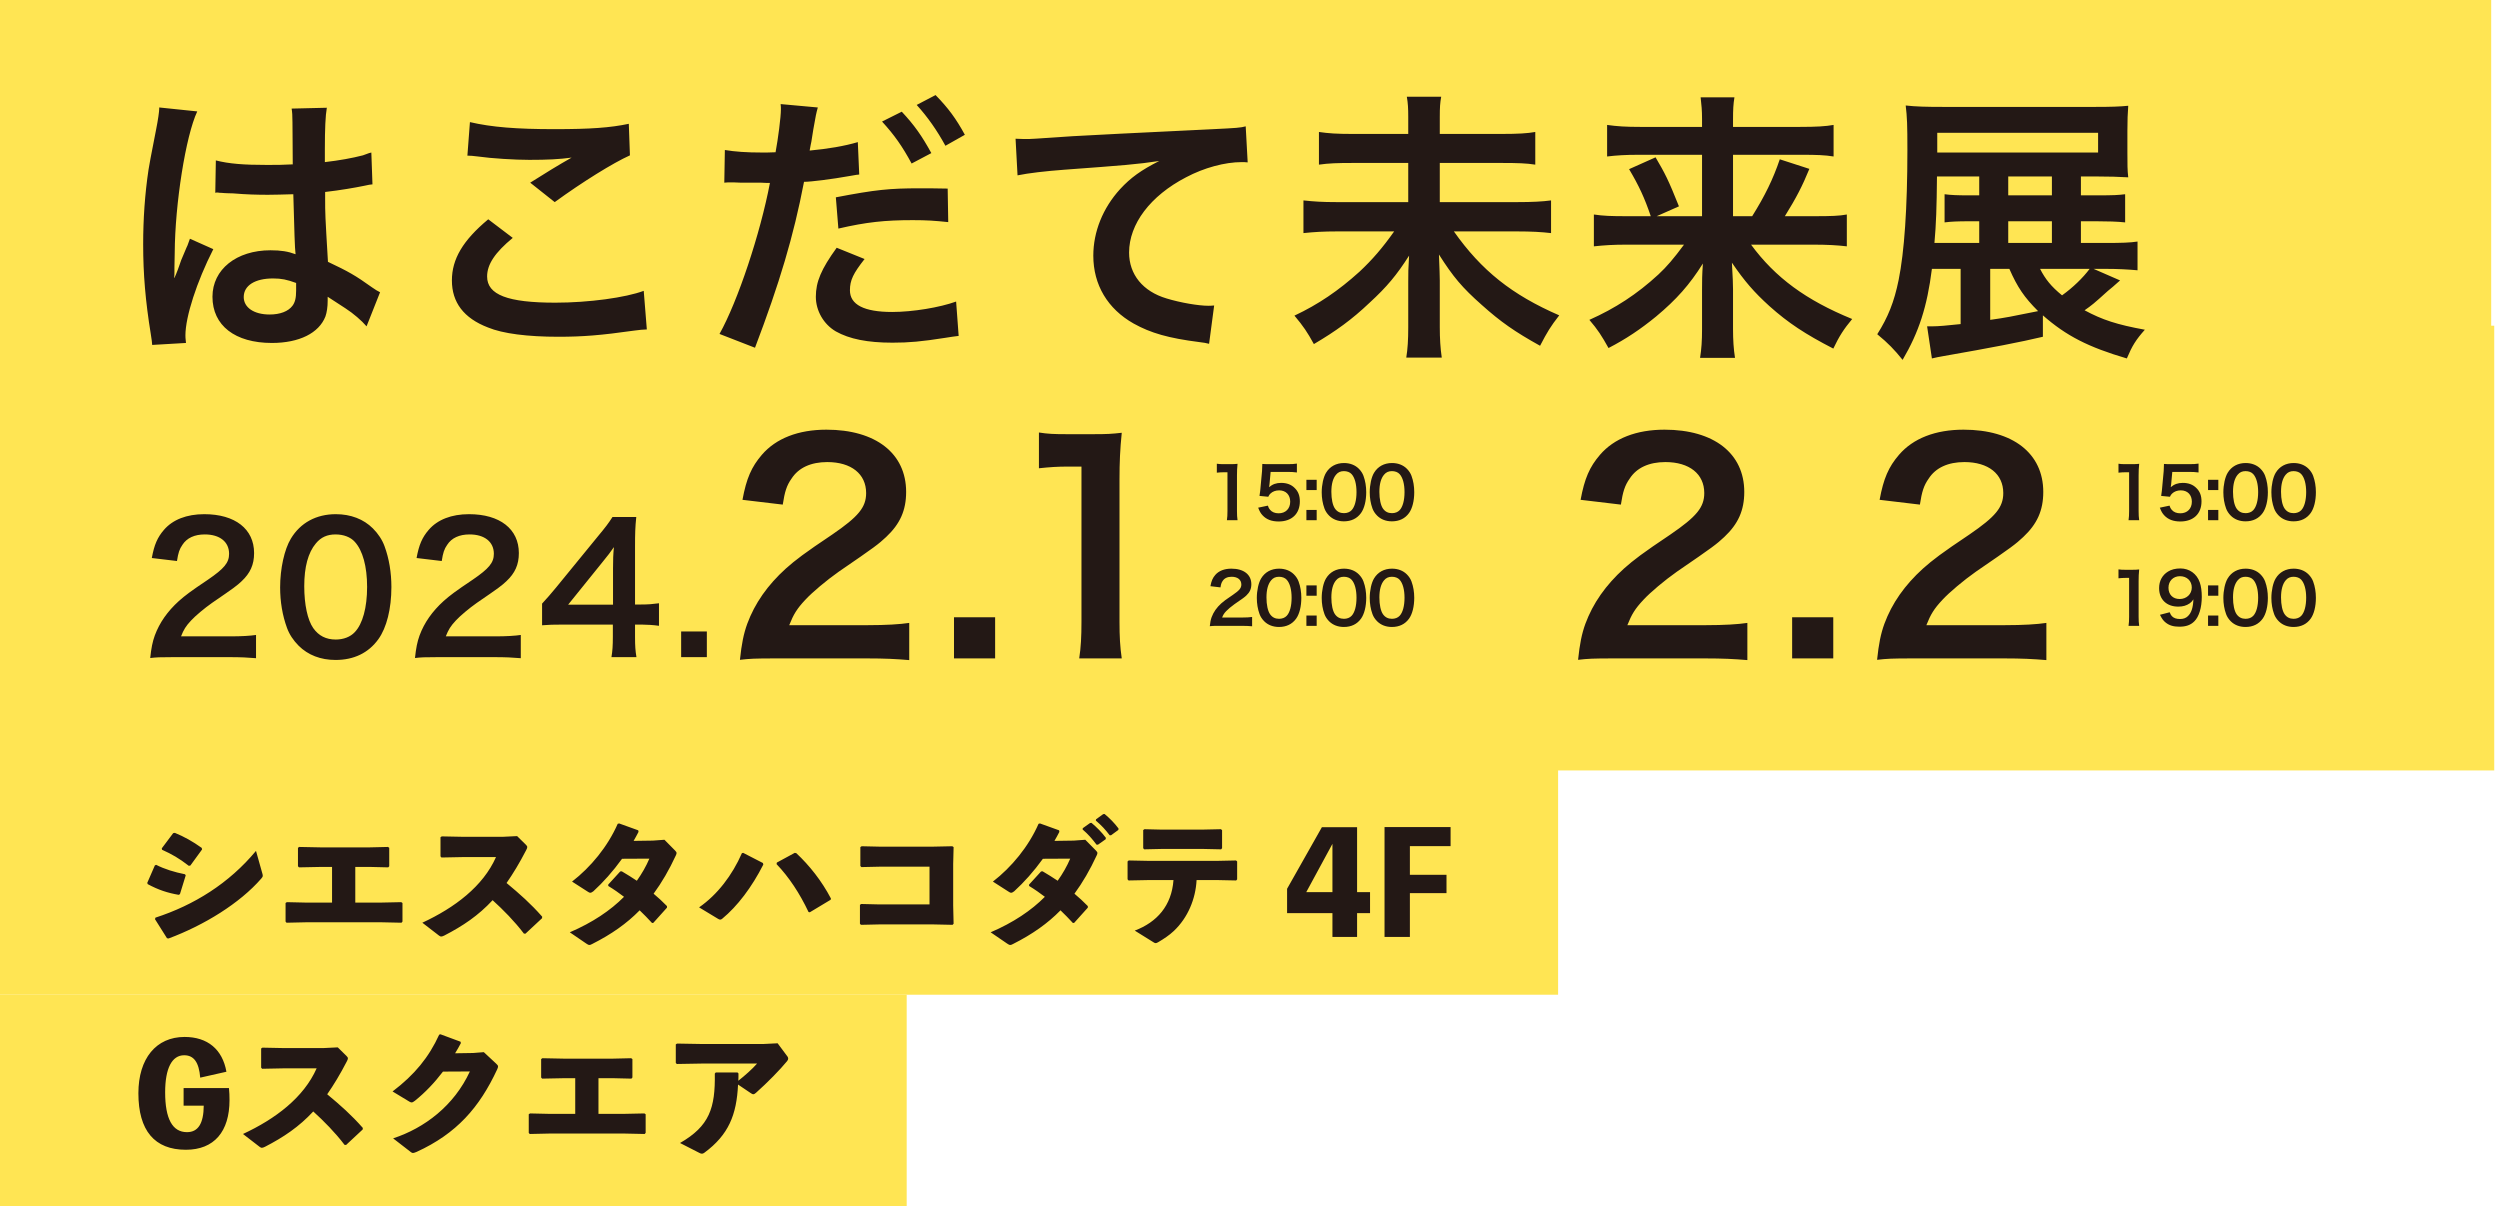 <svg width="284" height="137" viewBox="0 0 284 137" fill="none" xmlns="http://www.w3.org/2000/svg">
<rect y="87" width="177" height="26" fill="#FFE553"/>
<rect y="113" width="103" height="24" fill="#FFE553"/>
<path d="M18.409 96.533L18.377 96.373L19.673 94.645L19.865 94.613C20.921 95.045 21.897 95.589 22.921 96.325L22.953 96.501L21.625 98.325L21.449 98.357C20.329 97.493 19.545 97.045 18.409 96.533ZM16.777 100.437L16.729 100.293L17.593 98.309L17.737 98.245C18.713 98.741 19.817 99.077 21.017 99.317L21.097 99.445L20.441 101.573L20.297 101.653C19.017 101.429 17.993 101.093 16.777 100.437ZM29.081 96.661L29.801 99.221C29.833 99.333 29.849 99.413 29.849 99.477C29.849 99.589 29.801 99.669 29.673 99.813C27.257 102.597 23.193 105.109 19.145 106.613L18.969 106.581L17.609 104.421L17.657 104.245C22.041 102.821 26.009 100.357 29.081 96.661ZM32.553 104.821L32.441 104.693V102.581L32.585 102.485L34.665 102.533H37.721V98.485H36.345L33.961 98.533L33.849 98.405V96.309L33.993 96.213L36.361 96.261H42.041L44.073 96.213L44.217 96.309V98.405L44.105 98.533L42.121 98.485H40.361V102.533H43.353L45.577 102.485L45.721 102.581V104.693L45.609 104.821L43.417 104.773H34.697L32.553 104.821ZM59.689 106.069L59.513 106.053C58.457 104.661 57.161 103.349 55.961 102.261C54.345 104.005 52.585 105.189 50.473 106.277C50.313 106.357 50.201 106.389 50.121 106.389C50.025 106.389 49.961 106.341 49.865 106.277L47.977 104.821C51.657 103.109 54.873 100.693 56.345 97.365H52.537L50.153 97.413L50.041 97.285V95.109L50.185 95.013L52.585 95.061H57.113L58.745 94.981L59.721 95.941C59.833 96.053 59.897 96.133 59.897 96.229C59.897 96.325 59.849 96.437 59.753 96.613C59.017 98.037 58.281 99.253 57.545 100.309C59.065 101.573 60.265 102.629 61.593 104.133L61.577 104.309L59.689 106.069ZM75.481 95.397L76.681 96.613C76.793 96.741 76.857 96.805 76.857 96.901C76.857 96.965 76.841 97.045 76.777 97.173C76.025 98.805 75.177 100.261 74.249 101.525C74.761 101.957 75.273 102.421 75.769 102.933V103.109L74.217 104.837L74.073 104.853C73.609 104.341 73.145 103.877 72.665 103.413C71.209 104.901 69.465 106.133 67.273 107.237C67.129 107.317 67.033 107.349 66.969 107.349C66.857 107.349 66.761 107.301 66.601 107.189L64.729 105.909C67.305 104.805 69.353 103.429 70.889 101.877C70.345 101.461 69.753 101.045 69.097 100.645V100.485L70.457 98.997L70.633 98.981C71.225 99.333 71.801 99.685 72.345 100.053C72.905 99.269 73.401 98.405 73.769 97.541L70.665 97.557C69.625 98.997 68.521 100.229 67.401 101.253C67.097 101.477 67.017 101.461 66.729 101.269L64.985 100.149C67.113 98.501 69.033 96.181 70.169 93.589L70.329 93.541L72.505 94.325L72.537 94.501C72.361 94.853 72.169 95.189 71.977 95.525L74.169 95.493L75.481 95.397ZM86.665 98.037L86.713 98.213C85.417 100.773 83.769 102.949 82.057 104.357C81.961 104.437 81.897 104.469 81.817 104.469C81.737 104.469 81.673 104.437 81.561 104.373L79.417 103.077C81.497 101.637 83.193 99.413 84.281 96.917L84.425 96.885L86.665 98.037ZM88.217 98.165L88.249 97.989L90.281 96.885L90.457 96.917C91.945 98.309 93.337 100.053 94.393 102.069L94.361 102.213L91.993 103.637L91.849 103.605C90.841 101.477 89.641 99.653 88.217 98.165ZM97.881 96.133L99.977 96.181H105.929L108.185 96.133L108.329 96.229L108.281 98.165V102.869L108.329 104.933L108.217 105.061L106.009 105.013H99.913L97.801 105.061L97.689 104.933V102.789L97.833 102.693L99.849 102.741H105.593V98.453H100.041L97.849 98.501L97.737 98.373V96.229L97.881 96.133ZM122.985 94.229L123.001 94.085L123.833 93.493L123.993 93.477C124.585 93.973 125.145 94.533 125.625 95.173L125.609 95.333L124.729 95.957H124.569C124.073 95.301 123.625 94.773 122.985 94.229ZM124.489 93.221L124.505 93.077L125.321 92.485L125.481 92.469C126.073 92.965 126.585 93.477 127.065 94.117L127.049 94.277L126.217 94.885H126.057C125.561 94.229 125.129 93.765 124.489 93.221ZM123.289 95.397L124.489 96.613C124.601 96.741 124.665 96.805 124.665 96.901C124.665 96.965 124.649 97.045 124.585 97.173C123.833 98.805 122.985 100.261 122.057 101.525C122.569 101.957 123.081 102.421 123.577 102.933V103.109L122.025 104.837L121.881 104.853C121.417 104.341 120.953 103.877 120.473 103.413C119.017 104.901 117.273 106.133 115.081 107.237C114.937 107.317 114.841 107.349 114.777 107.349C114.665 107.349 114.569 107.301 114.409 107.189L112.537 105.909C115.113 104.805 117.161 103.429 118.697 101.877C118.153 101.461 117.561 101.045 116.905 100.645V100.485L118.265 98.997L118.441 98.981C119.033 99.333 119.609 99.685 120.153 100.053C120.713 99.269 121.209 98.405 121.577 97.541L118.473 97.557C117.433 98.997 116.329 100.229 115.209 101.253C114.905 101.477 114.825 101.461 114.537 101.269L112.793 100.149C114.921 98.501 116.841 96.181 117.977 93.589L118.137 93.541L120.313 94.325L120.345 94.501C120.169 94.853 119.977 95.189 119.785 95.525L121.977 95.493L123.289 95.397ZM133.308 99.973H130.62L128.204 100.021L128.092 99.893V97.861L128.22 97.749L130.604 97.797H138.156L140.412 97.749L140.54 97.861V99.893L140.428 100.021L138.156 99.973H135.932C135.82 102.133 134.94 104.245 133.356 105.749C132.812 106.261 132.204 106.661 131.548 107.045C131.42 107.109 131.356 107.141 131.276 107.141C131.196 107.141 131.1 107.093 130.94 106.981L128.908 105.717C131.436 104.757 133.1 102.885 133.308 99.973ZM138.716 96.485L136.54 96.437H132.108L129.98 96.485L129.868 96.357V94.293L130.012 94.197L131.98 94.245H136.524L138.7 94.197L138.828 94.309V96.357L138.716 96.485ZM155.637 101.349V103.733H154.165V106.437H151.365V103.733H146.213V100.965L150.165 93.973H154.165V101.349H155.637ZM148.389 101.349H151.365V95.861L148.389 101.349ZM164.787 96.117H160.163V99.381H164.323V101.461H160.163V106.437H157.283V93.957H164.787V96.117ZM20.857 123.605H26.009C26.057 124.085 26.073 124.485 26.073 124.965C26.073 128.549 24.329 130.613 21.113 130.613C17.561 130.613 15.721 128.437 15.721 124.197C15.721 120.245 17.737 117.797 20.969 117.797C23.577 117.797 25.273 119.205 25.721 121.749L22.745 122.421C22.601 120.677 22.025 119.877 20.921 119.877C19.529 119.877 18.761 121.365 18.761 124.085C18.761 127.109 19.593 128.613 21.241 128.613C22.505 128.613 23.129 127.637 23.145 125.605H20.857V123.605ZM39.314 130.069L39.138 130.053C38.082 128.661 36.786 127.349 35.586 126.261C33.97 128.005 32.21 129.189 30.098 130.277C29.938 130.357 29.826 130.389 29.746 130.389C29.65 130.389 29.586 130.341 29.49 130.277L27.602 128.821C31.282 127.109 34.498 124.693 35.97 121.365H32.162L29.778 121.413L29.666 121.285V119.109L29.81 119.013L32.21 119.061H36.738L38.37 118.981L39.346 119.941C39.458 120.053 39.522 120.133 39.522 120.229C39.522 120.325 39.474 120.437 39.378 120.613C38.642 122.037 37.906 123.253 37.17 124.309C38.69 125.573 39.89 126.629 41.218 128.133L41.202 128.309L39.314 130.069ZM53.378 121.717L50.322 121.733C49.346 123.013 48.306 124.101 47.138 125.045C46.962 125.173 46.866 125.237 46.754 125.237C46.69 125.237 46.61 125.205 46.498 125.141L44.594 123.989C47.106 122.085 48.722 120.101 49.89 117.541L50.034 117.493L52.322 118.341L52.354 118.501C52.146 118.901 51.938 119.269 51.698 119.653L53.746 119.621L54.962 119.525L56.354 120.821C56.498 120.949 56.578 121.045 56.578 121.157C56.578 121.237 56.546 121.333 56.482 121.477C54.466 125.813 51.874 128.773 47.33 130.853C47.122 130.933 47.01 130.981 46.914 130.981C46.834 130.981 46.754 130.949 46.642 130.853L44.658 129.317C48.226 128.149 51.586 125.605 53.378 121.717ZM60.178 128.821L60.066 128.693V126.581L60.21 126.485L62.29 126.533H65.346V122.485H63.97L61.586 122.533L61.474 122.405V120.309L61.618 120.213L63.986 120.261H69.666L71.698 120.213L71.842 120.309V122.405L71.73 122.533L69.746 122.485H67.986V126.533H70.978L73.202 126.485L73.346 126.581V128.693L73.234 128.821L71.042 128.773H62.322L60.178 128.821ZM83.778 121.829L83.89 121.941C83.89 122.197 83.89 122.533 83.874 122.773C84.626 122.181 85.458 121.445 86.002 120.821H79.65L76.882 120.869L76.77 120.741V118.645L76.914 118.549L79.618 118.597H86.738L88.338 118.517L89.458 120.021C89.506 120.101 89.538 120.165 89.538 120.245C89.538 120.341 89.506 120.437 89.41 120.549C88.61 121.525 87.202 122.965 85.89 124.133C85.634 124.357 85.554 124.357 85.314 124.197L83.842 123.205C83.682 126.645 82.77 128.917 80.018 130.949C79.906 131.029 79.826 131.061 79.73 131.061C79.634 131.061 79.522 131.013 79.378 130.933L77.25 129.845C80.594 127.925 81.266 125.877 81.202 121.957L81.314 121.829H83.778Z" fill="#231815"/>
<rect y="37" width="283.345" height="50.522" fill="#FFE553"/>
<rect width="283" height="50" fill="#FFE553"/>
<path d="M26.065 74.651H19.645C18.085 74.651 17.765 74.671 17.065 74.751C17.185 73.611 17.325 72.911 17.585 72.191C18.125 70.731 19.025 69.451 20.325 68.271C21.025 67.651 21.625 67.191 23.625 65.851C25.465 64.591 26.025 63.931 26.025 62.911C26.025 61.551 24.965 60.711 23.265 60.711C22.105 60.711 21.225 61.111 20.725 61.891C20.385 62.371 20.245 62.811 20.105 63.731L17.245 63.391C17.525 61.871 17.885 61.051 18.625 60.191C19.625 59.031 21.205 58.411 23.205 58.411C26.705 58.411 28.865 60.091 28.865 62.831C28.865 64.151 28.425 65.111 27.445 66.031C26.885 66.551 26.685 66.711 24.085 68.491C23.205 69.111 22.205 69.951 21.705 70.491C21.105 71.131 20.865 71.531 20.565 72.291H26.165C27.425 72.291 28.425 72.231 29.085 72.131V74.771C28.145 74.691 27.345 74.651 26.065 74.651ZM38.123 74.971C36.423 74.971 34.983 74.411 33.923 73.351C33.323 72.751 32.863 72.051 32.603 71.331C32.083 69.911 31.823 68.351 31.823 66.731C31.823 64.611 32.303 62.411 33.043 61.191C34.123 59.391 35.923 58.411 38.143 58.411C39.843 58.411 41.303 58.971 42.363 60.031C42.963 60.631 43.423 61.331 43.683 62.051C44.203 63.451 44.463 65.051 44.463 66.691C44.463 69.151 43.923 71.311 42.983 72.611C41.863 74.171 40.203 74.971 38.123 74.971ZM38.143 72.651C39.023 72.651 39.803 72.351 40.303 71.811C41.203 70.871 41.703 69.011 41.703 66.671C41.703 64.351 41.203 62.531 40.303 61.551C39.823 61.011 39.023 60.711 38.123 60.711C37.163 60.711 36.463 61.031 35.883 61.731C35.003 62.771 34.563 64.411 34.563 66.591C34.563 68.691 34.943 70.431 35.583 71.351C36.203 72.231 37.043 72.651 38.143 72.651ZM56.142 74.651H49.722C48.162 74.651 47.842 74.671 47.142 74.751C47.262 73.611 47.402 72.911 47.662 72.191C48.202 70.731 49.102 69.451 50.402 68.271C51.102 67.651 51.702 67.191 53.702 65.851C55.542 64.591 56.102 63.931 56.102 62.911C56.102 61.551 55.042 60.711 53.342 60.711C52.182 60.711 51.302 61.111 50.802 61.891C50.462 62.371 50.322 62.811 50.182 63.731L47.322 63.391C47.602 61.871 47.962 61.051 48.702 60.191C49.702 59.031 51.282 58.411 53.282 58.411C56.782 58.411 58.942 60.091 58.942 62.831C58.942 64.151 58.502 65.111 57.522 66.031C56.962 66.551 56.762 66.711 54.162 68.491C53.282 69.111 52.282 69.951 51.782 70.491C51.182 71.131 50.942 71.531 50.642 72.291H56.242C57.502 72.291 58.502 72.231 59.162 72.131V74.771C58.222 74.691 57.422 74.651 56.142 74.651ZM74.86 68.531V71.091C74.12 70.991 73.7 70.971 72.86 70.951H72.14V72.371C72.14 73.391 72.18 73.911 72.3 74.651H69.46C69.58 73.951 69.62 73.331 69.62 72.331V70.951H64.08C62.9 70.951 62.26 70.971 61.58 71.031V68.571C62.26 67.831 62.48 67.571 63.18 66.731L67.92 60.931C68.8 59.871 69.12 59.451 69.58 58.731H72.28C72.16 59.891 72.14 60.591 72.14 62.111V68.671H72.84C73.64 68.671 74.12 68.631 74.86 68.531ZM69.64 68.691V64.551C69.64 63.611 69.66 62.971 69.74 62.151C69.34 62.731 69.1 63.051 68.38 63.931L64.54 68.691H69.64ZM80.298 74.651H77.378V71.731H80.298V74.651ZM98.457 74.795H88.185C85.689 74.795 85.177 74.827 84.057 74.955C84.249 73.131 84.473 72.011 84.889 70.859C85.753 68.523 87.193 66.475 89.273 64.587C90.393 63.595 91.353 62.859 94.553 60.715C97.497 58.699 98.393 57.643 98.393 56.011C98.393 53.835 96.697 52.491 93.977 52.491C92.121 52.491 90.713 53.131 89.913 54.379C89.369 55.147 89.145 55.851 88.921 57.323L84.345 56.779C84.793 54.347 85.369 53.035 86.553 51.659C88.153 49.803 90.681 48.811 93.881 48.811C99.481 48.811 102.937 51.499 102.937 55.883C102.937 57.995 102.233 59.531 100.665 61.003C99.769 61.835 99.449 62.091 95.289 64.939C93.881 65.931 92.281 67.275 91.481 68.139C90.521 69.163 90.137 69.803 89.657 71.019H98.617C100.633 71.019 102.233 70.923 103.289 70.763V74.987C101.785 74.859 100.505 74.795 98.457 74.795ZM113.046 74.795H108.374V70.123H113.046V74.795ZM127.431 74.795H122.599C122.791 73.547 122.855 72.299 122.855 70.635V53.003H121.319C120.135 53.003 119.207 53.067 118.023 53.195V49.131C119.015 49.291 119.719 49.323 121.223 49.323H124.167C125.799 49.323 126.279 49.291 127.431 49.163C127.239 51.051 127.175 52.523 127.175 54.443V70.635C127.175 72.331 127.239 73.483 127.431 74.795ZM193.669 74.795H183.397C180.901 74.795 180.389 74.827 179.269 74.955C179.461 73.131 179.685 72.011 180.101 70.859C180.965 68.523 182.405 66.475 184.485 64.587C185.605 63.595 186.565 62.859 189.765 60.715C192.709 58.699 193.605 57.643 193.605 56.011C193.605 53.835 191.909 52.491 189.189 52.491C187.333 52.491 185.925 53.131 185.125 54.379C184.581 55.147 184.357 55.851 184.133 57.323L179.557 56.779C180.005 54.347 180.581 53.035 181.765 51.659C183.365 49.803 185.893 48.811 189.093 48.811C194.693 48.811 198.149 51.499 198.149 55.883C198.149 57.995 197.445 59.531 195.877 61.003C194.981 61.835 194.661 62.091 190.501 64.939C189.093 65.931 187.493 67.275 186.693 68.139C185.733 69.163 185.349 69.803 184.869 71.019H193.829C195.845 71.019 197.445 70.923 198.501 70.763V74.987C196.997 74.859 195.717 74.795 193.669 74.795ZM208.259 74.795H203.587V70.123H208.259V74.795ZM227.636 74.795H217.364C214.868 74.795 214.356 74.827 213.236 74.955C213.428 73.131 213.652 72.011 214.068 70.859C214.932 68.523 216.372 66.475 218.452 64.587C219.572 63.595 220.532 62.859 223.732 60.715C226.676 58.699 227.572 57.643 227.572 56.011C227.572 53.835 225.876 52.491 223.156 52.491C221.3 52.491 219.892 53.131 219.092 54.379C218.548 55.147 218.324 55.851 218.1 57.323L213.524 56.779C213.972 54.347 214.548 53.035 215.732 51.659C217.332 49.803 219.86 48.811 223.06 48.811C228.66 48.811 232.116 51.499 232.116 55.883C232.116 57.995 231.412 59.531 229.844 61.003C228.948 61.835 228.628 62.091 224.468 64.939C223.06 65.931 221.46 67.275 220.66 68.139C219.7 69.163 219.316 69.803 218.836 71.019H227.796C229.812 71.019 231.412 70.923 232.468 70.763V74.987C230.964 74.859 229.684 74.795 227.636 74.795Z" fill="#231815"/>
<path d="M24.456 21.904L24.52 18.224C26.024 18.608 27.688 18.736 30.312 18.736C31.432 18.736 32.136 18.736 33.256 18.672C33.256 16.784 33.224 15.184 33.224 13.872C33.224 13.168 33.192 12.688 33.128 12.336L37.128 12.24C36.968 13.136 36.904 14.672 36.904 16.944C36.904 17.296 36.904 17.776 36.904 18.416C38.568 18.224 39.976 17.968 41.224 17.648C41.416 17.584 41.416 17.584 41.928 17.392L42.184 17.328L42.312 20.944C41.992 20.976 41.96 20.976 41.384 21.104C40.296 21.328 38.632 21.616 36.936 21.808C36.936 22.096 36.936 22.096 36.936 22.512C36.936 24.304 36.936 24.368 37.256 29.744C39.56 30.832 40.36 31.28 42.28 32.656C42.696 32.944 42.856 33.04 43.176 33.2L41.64 37.072C41.096 36.432 40.136 35.6 39.24 35.024C38.152 34.32 37.416 33.84 37.224 33.712C37.224 33.904 37.224 33.968 37.224 34.16C37.224 34.864 37.128 35.504 36.968 35.952C36.232 37.84 33.992 38.96 30.888 38.96C26.696 38.96 24.136 36.976 24.136 33.712C24.136 30.608 26.856 28.432 30.728 28.432C31.912 28.432 32.712 28.56 33.576 28.88C33.48 28.08 33.448 26.512 33.32 22.064C32.04 22.096 31.272 22.128 30.44 22.128C29.256 22.128 27.976 22.096 26.472 21.968C26.024 21.968 25.672 21.936 25.512 21.936C25.224 21.904 25.032 21.904 24.968 21.904C24.808 21.872 24.712 21.872 24.648 21.872C24.616 21.872 24.552 21.872 24.456 21.904ZM33.64 32.144C32.584 31.76 31.976 31.632 31.016 31.632C28.968 31.632 27.688 32.432 27.688 33.744C27.688 34.928 28.84 35.728 30.632 35.728C31.816 35.728 32.744 35.376 33.224 34.736C33.512 34.352 33.64 33.872 33.64 33.008C33.64 32.656 33.64 32.144 33.64 32.144ZM21.128 38.96L17.288 39.184C17.256 38.864 17.256 38.672 17.128 37.936C16.52 34.192 16.264 31.12 16.264 27.76C16.264 24.88 16.456 22.064 16.872 19.28C17.032 18.32 17.032 18.32 17.736 14.704C17.96 13.584 18.088 12.656 18.088 12.336C18.088 12.304 18.088 12.272 18.088 12.208L22.408 12.656C21.096 15.44 19.88 23.152 19.848 28.72C19.816 29.872 19.816 29.872 19.816 30.384C19.816 30.608 19.816 30.608 19.816 30.896C19.816 31.152 19.816 31.216 19.784 31.568H19.816C19.976 31.216 19.976 31.216 20.2 30.64C20.264 30.416 20.424 30.064 20.584 29.552C20.872 28.88 20.872 28.88 21.192 28.112C21.256 28.016 21.288 27.92 21.576 27.12L24.232 28.304C22.344 32.016 21.064 35.984 21.064 38.096C21.064 38.32 21.064 38.352 21.128 38.96ZM53.096 17.68L53.384 13.872C55.848 14.448 58.696 14.672 62.984 14.672C67.048 14.672 69.32 14.512 71.432 14.064L71.56 17.648C69.64 18.512 66.184 20.656 63.016 22.96L60.232 20.752C61.896 19.696 63.464 18.736 64.936 17.904C63.528 18.096 62.152 18.16 60.136 18.16C58.504 18.16 55.848 18 54.28 17.776C53.64 17.712 53.544 17.68 53.096 17.68ZM55.464 24.912L58.248 27.024C56.232 28.688 55.336 30.032 55.336 31.408C55.336 33.488 57.672 34.384 63.08 34.384C66.888 34.384 71.08 33.808 73.128 33.04L73.48 37.424C72.936 37.456 72.744 37.456 72.072 37.552C68.232 38.096 66.184 38.256 63.432 38.256C59.944 38.256 57.128 37.904 55.432 37.2C52.68 36.144 51.336 34.352 51.336 31.856C51.336 29.424 52.584 27.312 55.464 24.912ZM82.28 20.752L82.344 17.04C83.496 17.232 84.776 17.328 86.632 17.328C87.016 17.328 87.368 17.328 88.104 17.296C88.392 15.76 88.712 13.296 88.712 12.4C88.712 12.272 88.712 12.08 88.68 11.824L92.904 12.208C92.712 12.912 92.68 13.072 92.392 14.704C92.328 15.088 92.264 15.536 92.168 16.112C92.136 16.272 92.072 16.528 91.976 17.104C94.056 16.912 95.944 16.592 97.448 16.144L97.608 19.824C97.448 19.856 97.352 19.856 97.32 19.856L96.584 19.984C94.44 20.368 92.104 20.656 91.336 20.656C90.152 26.832 88.552 32.176 85.768 39.504L81.736 37.936C83.816 34.224 86.376 26.512 87.464 20.784C87.304 20.784 87.176 20.784 87.144 20.784L86.44 20.752H84.904C84.872 20.752 84.584 20.752 84.168 20.752C83.72 20.72 83.144 20.72 82.888 20.72C82.728 20.72 82.568 20.72 82.28 20.752ZM100.2 13.808L102.44 12.688C103.848 14.192 104.712 15.408 105.8 17.392L103.56 18.576C102.504 16.624 101.608 15.344 100.2 13.808ZM107.656 21.424L107.72 25.232C106.184 25.072 105.288 25.008 103.688 25.008C100.52 25.008 98.408 25.232 95.24 25.968L94.952 22.416C99.464 21.552 101.032 21.392 104.488 21.392C105.448 21.392 106.184 21.392 107.656 21.424ZM95.048 28.144L98.216 29.424C96.936 31.056 96.552 31.824 96.552 32.976C96.552 34.608 98.152 35.44 101.352 35.44C103.688 35.44 106.76 34.928 108.616 34.256L108.904 38.16C108.328 38.224 108.168 38.256 107.336 38.384C104.68 38.8 103.272 38.928 101.384 38.928C98.536 38.928 96.488 38.512 94.952 37.648C93.576 36.848 92.68 35.312 92.68 33.712C92.68 32.016 93.288 30.576 95.048 28.144ZM109.608 15.312L107.4 16.56C106.44 14.8 105.384 13.296 104.136 11.92L106.28 10.8C107.72 12.272 108.616 13.488 109.608 15.312ZM115.592 19.92L115.368 15.76C116.072 15.792 116.424 15.792 116.584 15.792C117.16 15.792 117.16 15.792 121.864 15.472C123.656 15.376 128.968 15.088 137.832 14.672C140.456 14.544 140.936 14.512 141.512 14.352L141.736 18.448C141.384 18.416 141.384 18.416 141.064 18.416C139.144 18.416 136.776 19.056 134.728 20.144C130.664 22.256 128.264 25.456 128.264 28.688C128.264 31.184 129.832 33.104 132.52 33.904C134.088 34.384 136.136 34.736 137.288 34.736C137.32 34.736 137.608 34.736 137.928 34.704L137.352 39.056C136.968 38.96 136.808 38.928 136.264 38.864C132.744 38.416 130.728 37.84 128.776 36.752C125.832 35.088 124.2 32.368 124.2 29.04C124.2 26.32 125.288 23.632 127.24 21.488C128.456 20.176 129.608 19.344 131.688 18.288C129.096 18.672 127.848 18.768 120.904 19.28C118.76 19.44 116.84 19.664 115.592 19.92ZM163.56 15.216H170.536C172.456 15.216 173.512 15.152 174.408 14.992V18.704C173.416 18.544 172.392 18.512 170.568 18.512H163.56V22.96H172.328C174.12 22.96 175.208 22.896 176.2 22.768V26.48C175.112 26.352 173.96 26.288 172.328 26.288H165.16C168.296 30.736 171.752 33.488 177.128 35.824C176.136 37.104 175.784 37.68 174.952 39.28C172.072 37.68 170.472 36.56 168.328 34.64C166.088 32.656 165.096 31.472 163.464 28.912C163.528 30.736 163.56 31.248 163.56 31.888V37.168C163.56 38.448 163.624 39.536 163.784 40.624H159.752C159.912 39.632 159.976 38.608 159.976 37.2V32.048C159.976 30.992 159.976 30.544 160.072 29.04C158.664 31.248 157.544 32.592 155.592 34.384C153.576 36.304 151.752 37.616 149.256 39.088C148.52 37.744 148.072 37.072 147.048 35.856C149.768 34.576 152.072 33.008 154.44 30.864C155.912 29.488 157.064 28.144 158.376 26.288H151.912C150.344 26.288 149.288 26.352 148.072 26.48V22.768C149.288 22.896 150.184 22.96 151.88 22.96H159.976V18.512H153.704C151.944 18.512 150.952 18.544 149.832 18.704V14.992C150.92 15.152 151.848 15.216 153.672 15.216H159.976V13.264C159.976 12.336 159.944 11.696 159.816 10.992H163.72C163.592 11.696 163.56 12.176 163.56 13.296V15.216ZM191.304 27.792H184.808C183.272 27.792 182.28 27.856 181.064 27.984V24.368C182.152 24.528 183.016 24.56 184.776 24.56H187.528C186.824 22.48 186.184 21.104 185.064 19.216L188.072 17.872C189.16 19.728 189.512 20.4 190.728 23.44L188.2 24.56H193.352V17.584H186.12C184.648 17.584 183.656 17.648 182.568 17.776V14.192C183.688 14.352 184.68 14.416 186.312 14.416H193.352V13.52C193.352 12.528 193.288 11.92 193.192 11.056H197.032C196.904 11.824 196.872 12.464 196.872 13.552V14.416H204.488C206.344 14.416 207.4 14.352 208.296 14.192V17.776C207.336 17.616 206.344 17.584 204.712 17.584H196.872V24.56H199.048C200.488 22.256 201.416 20.368 202.184 18.096L205.544 19.184C204.744 21.136 204.072 22.448 202.76 24.56H206.12C208.04 24.56 208.936 24.528 209.8 24.368V27.984C208.712 27.856 207.592 27.792 205.96 27.792H198.92C201.672 31.536 205.16 34.096 210.408 36.24C209.448 37.392 208.936 38.192 208.264 39.6C205.096 37.968 203.144 36.688 201 34.768C199.272 33.2 198.184 31.952 196.744 29.84C196.84 31.568 196.872 32.208 196.872 32.88V37.392C196.872 38.608 196.936 39.632 197.096 40.656H193.128C193.288 39.632 193.352 38.736 193.352 37.392V32.912C193.352 31.92 193.352 31.312 193.448 29.936C191.944 32.336 190.44 34.032 188.136 35.952C186.376 37.392 184.712 38.512 182.728 39.536C181.96 38.16 181.512 37.456 180.552 36.336C183.496 35.024 185.96 33.424 188.392 31.184C189.352 30.288 190.12 29.392 191.304 27.792ZM237.832 30.544L240.84 31.856C240.008 32.592 239.944 32.656 239.464 33.04C237.8 34.544 237.672 34.64 236.808 35.248C238.824 36.336 240.488 36.88 243.656 37.456C242.632 38.608 242.216 39.28 241.608 40.72C237.256 39.44 234.728 38.16 232.072 35.824V38.256C229.512 38.864 226.376 39.472 220.712 40.464C220.168 40.56 220.008 40.592 219.464 40.72L218.92 37.072C219.208 37.072 219.368 37.072 219.496 37.072C220.232 37.072 221.192 36.976 222.728 36.816V30.544H219.464C218.92 34.864 217.992 37.712 216.136 40.88C215.208 39.728 214.504 38.992 213.256 37.968C214.472 36.048 215.176 34.32 215.688 31.792C216.328 28.624 216.68 23.632 216.68 17.072C216.68 14.16 216.648 13.328 216.488 11.984C217.608 12.112 218.824 12.144 220.68 12.144H238.056C239.816 12.144 240.776 12.112 241.768 12.016C241.704 12.88 241.672 13.648 241.672 14.864V17.36C241.672 18.672 241.672 19.312 241.768 20.144C240.712 20.08 239.528 20.048 238.248 20.048H236.392V22.192H238.248C240.104 22.192 240.648 22.16 241.416 22.064V25.264C240.52 25.168 239.432 25.136 238.184 25.136H236.392V27.6H239.208C241 27.6 241.992 27.568 242.824 27.44V30.704C241.736 30.608 240.616 30.544 239.272 30.544H237.832ZM237.384 30.544H231.752C232.36 31.728 233 32.528 234.248 33.552C235.496 32.656 236.616 31.568 237.384 30.544ZM228.264 30.544H226.088V36.336C227.912 36.08 228.36 35.984 231.528 35.344C229.96 33.776 229.192 32.656 228.264 30.544ZM224.84 22.192V20.432V20.048H220.04C220.008 23.568 219.944 25.456 219.752 27.6H224.84V25.136H223.624C222.44 25.136 221.64 25.168 220.904 25.264V22.064C221.608 22.16 222.376 22.192 223.624 22.192H224.84ZM228.136 27.6H233.096V25.136H228.136V27.6ZM228.136 22.192H233.096V20.048H228.136V22.192ZM220.072 17.328H238.344V15.088H220.072V17.328Z" fill="#231815"/>
<path d="M140.584 59.096H139.376C139.424 58.784 139.44 58.472 139.44 58.056V53.648H139.056C138.76 53.648 138.528 53.664 138.232 53.696V52.68C138.48 52.72 138.656 52.728 139.032 52.728H139.768C140.176 52.728 140.296 52.72 140.584 52.688C140.536 53.16 140.52 53.528 140.52 54.008V58.056C140.52 58.48 140.536 58.768 140.584 59.096ZM142.927 57.672L144.031 57.44C144.103 57.672 144.159 57.776 144.271 57.904C144.495 58.176 144.831 58.312 145.255 58.312C146.047 58.312 146.567 57.784 146.567 56.992C146.567 56.208 146.071 55.704 145.311 55.704C144.919 55.704 144.567 55.832 144.319 56.072C144.207 56.184 144.151 56.256 144.079 56.432L143.079 56.336C143.159 55.768 143.167 55.728 143.183 55.504L143.367 53.52C143.375 53.376 143.391 53.104 143.399 52.704C143.639 52.72 143.823 52.728 144.247 52.728H146.215C146.767 52.728 146.967 52.72 147.327 52.664V53.672C146.975 53.624 146.663 53.608 146.223 53.608H144.343L144.215 55.008C144.207 55.072 144.191 55.184 144.167 55.344C144.559 55.008 144.983 54.856 145.535 54.856C146.183 54.856 146.703 55.048 147.095 55.456C147.487 55.84 147.663 56.32 147.663 56.96C147.663 58.368 146.743 59.24 145.255 59.24C144.463 59.24 143.871 59.016 143.431 58.544C143.215 58.312 143.103 58.12 142.927 57.672ZM148.407 54.504H149.575V55.672H148.407V54.504ZM148.407 57.928H149.575V59.096H148.407V57.928ZM152.667 59.224C151.987 59.224 151.411 59 150.987 58.576C150.747 58.336 150.563 58.056 150.459 57.768C150.251 57.2 150.147 56.576 150.147 55.928C150.147 55.08 150.339 54.2 150.635 53.712C151.067 52.992 151.787 52.6 152.675 52.6C153.355 52.6 153.939 52.824 154.363 53.248C154.603 53.488 154.787 53.768 154.891 54.056C155.099 54.616 155.203 55.256 155.203 55.912C155.203 56.896 154.987 57.76 154.611 58.28C154.163 58.904 153.499 59.224 152.667 59.224ZM152.675 58.296C153.027 58.296 153.339 58.176 153.539 57.96C153.899 57.584 154.099 56.84 154.099 55.904C154.099 54.976 153.899 54.248 153.539 53.856C153.347 53.64 153.027 53.52 152.667 53.52C152.283 53.52 152.003 53.648 151.771 53.928C151.419 54.344 151.243 55 151.243 55.872C151.243 56.712 151.395 57.408 151.651 57.776C151.899 58.128 152.235 58.296 152.675 58.296ZM158.122 59.224C157.442 59.224 156.866 59 156.442 58.576C156.202 58.336 156.018 58.056 155.914 57.768C155.706 57.2 155.602 56.576 155.602 55.928C155.602 55.08 155.794 54.2 156.09 53.712C156.522 52.992 157.242 52.6 158.13 52.6C158.81 52.6 159.394 52.824 159.818 53.248C160.058 53.488 160.242 53.768 160.346 54.056C160.554 54.616 160.658 55.256 160.658 55.912C160.658 56.896 160.442 57.76 160.066 58.28C159.618 58.904 158.954 59.224 158.122 59.224ZM158.13 58.296C158.482 58.296 158.794 58.176 158.994 57.96C159.354 57.584 159.554 56.84 159.554 55.904C159.554 54.976 159.354 54.248 158.994 53.856C158.802 53.64 158.482 53.52 158.122 53.52C157.738 53.52 157.458 53.648 157.226 53.928C156.874 54.344 156.698 55 156.698 55.872C156.698 56.712 156.85 57.408 157.106 57.776C157.354 58.128 157.69 58.296 158.13 58.296ZM141.032 71.096H138.464C137.84 71.096 137.712 71.104 137.432 71.136C137.48 70.68 137.536 70.4 137.64 70.112C137.856 69.528 138.216 69.016 138.736 68.544C139.016 68.296 139.256 68.112 140.056 67.576C140.792 67.072 141.016 66.808 141.016 66.4C141.016 65.856 140.592 65.52 139.912 65.52C139.448 65.52 139.096 65.68 138.896 65.992C138.76 66.184 138.704 66.36 138.648 66.728L137.504 66.592C137.616 65.984 137.76 65.656 138.056 65.312C138.456 64.848 139.088 64.6 139.888 64.6C141.288 64.6 142.152 65.272 142.152 66.368C142.152 66.896 141.976 67.28 141.584 67.648C141.36 67.856 141.28 67.92 140.24 68.632C139.888 68.88 139.488 69.216 139.288 69.432C139.048 69.688 138.952 69.848 138.832 70.152H141.072C141.576 70.152 141.976 70.128 142.24 70.088V71.144C141.864 71.112 141.544 71.096 141.032 71.096ZM145.295 71.224C144.615 71.224 144.039 71 143.615 70.576C143.375 70.336 143.191 70.056 143.087 69.768C142.879 69.2 142.775 68.576 142.775 67.928C142.775 67.08 142.967 66.2 143.263 65.712C143.695 64.992 144.415 64.6 145.303 64.6C145.983 64.6 146.567 64.824 146.991 65.248C147.231 65.488 147.415 65.768 147.519 66.056C147.727 66.616 147.831 67.256 147.831 67.912C147.831 68.896 147.615 69.76 147.239 70.28C146.791 70.904 146.127 71.224 145.295 71.224ZM145.303 70.296C145.655 70.296 145.967 70.176 146.167 69.96C146.527 69.584 146.727 68.84 146.727 67.904C146.727 66.976 146.527 66.248 146.167 65.856C145.975 65.64 145.655 65.52 145.295 65.52C144.911 65.52 144.631 65.648 144.399 65.928C144.047 66.344 143.871 67 143.871 67.872C143.871 68.712 144.023 69.408 144.279 69.776C144.527 70.128 144.863 70.296 145.303 70.296ZM148.407 66.504H149.575V67.672H148.407V66.504ZM148.407 69.928H149.575V71.096H148.407V69.928ZM152.667 71.224C151.987 71.224 151.411 71 150.987 70.576C150.747 70.336 150.563 70.056 150.459 69.768C150.251 69.2 150.147 68.576 150.147 67.928C150.147 67.08 150.339 66.2 150.635 65.712C151.067 64.992 151.787 64.6 152.675 64.6C153.355 64.6 153.939 64.824 154.363 65.248C154.603 65.488 154.787 65.768 154.891 66.056C155.099 66.616 155.203 67.256 155.203 67.912C155.203 68.896 154.987 69.76 154.611 70.28C154.163 70.904 153.499 71.224 152.667 71.224ZM152.675 70.296C153.027 70.296 153.339 70.176 153.539 69.96C153.899 69.584 154.099 68.84 154.099 67.904C154.099 66.976 153.899 66.248 153.539 65.856C153.347 65.64 153.027 65.52 152.667 65.52C152.283 65.52 152.003 65.648 151.771 65.928C151.419 66.344 151.243 67 151.243 67.872C151.243 68.712 151.395 69.408 151.651 69.776C151.899 70.128 152.235 70.296 152.675 70.296ZM158.122 71.224C157.442 71.224 156.866 71 156.442 70.576C156.202 70.336 156.018 70.056 155.914 69.768C155.706 69.2 155.602 68.576 155.602 67.928C155.602 67.08 155.794 66.2 156.09 65.712C156.522 64.992 157.242 64.6 158.13 64.6C158.81 64.6 159.394 64.824 159.818 65.248C160.058 65.488 160.242 65.768 160.346 66.056C160.554 66.616 160.658 67.256 160.658 67.912C160.658 68.896 160.442 69.76 160.066 70.28C159.618 70.904 158.954 71.224 158.122 71.224ZM158.13 70.296C158.482 70.296 158.794 70.176 158.994 69.96C159.354 69.584 159.554 68.84 159.554 67.904C159.554 66.976 159.354 66.248 158.994 65.856C158.802 65.64 158.482 65.52 158.122 65.52C157.738 65.52 157.458 65.648 157.226 65.928C156.874 66.344 156.698 67 156.698 67.872C156.698 68.712 156.85 69.408 157.106 69.776C157.354 70.128 157.69 70.296 158.13 70.296Z" fill="#231815"/>
<path d="M243.011 59.096H241.803C241.851 58.784 241.867 58.472 241.867 58.056V53.648H241.483C241.187 53.648 240.955 53.664 240.659 53.696V52.68C240.907 52.72 241.083 52.728 241.459 52.728H242.195C242.603 52.728 242.723 52.72 243.011 52.688C242.963 53.16 242.947 53.528 242.947 54.008V58.056C242.947 58.48 242.963 58.768 243.011 59.096ZM245.355 57.672L246.459 57.44C246.531 57.672 246.587 57.776 246.699 57.904C246.923 58.176 247.259 58.312 247.683 58.312C248.475 58.312 248.995 57.784 248.995 56.992C248.995 56.208 248.499 55.704 247.739 55.704C247.347 55.704 246.995 55.832 246.747 56.072C246.635 56.184 246.579 56.256 246.507 56.432L245.507 56.336C245.587 55.768 245.595 55.728 245.611 55.504L245.795 53.52C245.803 53.376 245.819 53.104 245.827 52.704C246.067 52.72 246.251 52.728 246.675 52.728H248.643C249.195 52.728 249.395 52.72 249.755 52.664V53.672C249.403 53.624 249.091 53.608 248.651 53.608H246.771L246.643 55.008C246.635 55.072 246.619 55.184 246.595 55.344C246.987 55.008 247.411 54.856 247.963 54.856C248.611 54.856 249.131 55.048 249.523 55.456C249.915 55.84 250.091 56.32 250.091 56.96C250.091 58.368 249.171 59.24 247.683 59.24C246.891 59.24 246.299 59.016 245.859 58.544C245.643 58.312 245.531 58.12 245.355 57.672ZM250.834 54.504H252.002V55.672H250.834V54.504ZM250.834 57.928H252.002V59.096H250.834V57.928ZM255.094 59.224C254.414 59.224 253.838 59 253.414 58.576C253.174 58.336 252.99 58.056 252.886 57.768C252.678 57.2 252.574 56.576 252.574 55.928C252.574 55.08 252.766 54.2 253.062 53.712C253.494 52.992 254.214 52.6 255.102 52.6C255.782 52.6 256.366 52.824 256.79 53.248C257.03 53.488 257.214 53.768 257.318 54.056C257.526 54.616 257.63 55.256 257.63 55.912C257.63 56.896 257.414 57.76 257.038 58.28C256.59 58.904 255.926 59.224 255.094 59.224ZM255.102 58.296C255.454 58.296 255.766 58.176 255.966 57.96C256.326 57.584 256.526 56.84 256.526 55.904C256.526 54.976 256.326 54.248 255.966 53.856C255.774 53.64 255.454 53.52 255.094 53.52C254.71 53.52 254.43 53.648 254.198 53.928C253.846 54.344 253.67 55 253.67 55.872C253.67 56.712 253.822 57.408 254.078 57.776C254.326 58.128 254.662 58.296 255.102 58.296ZM260.549 59.224C259.869 59.224 259.293 59 258.869 58.576C258.629 58.336 258.445 58.056 258.341 57.768C258.133 57.2 258.029 56.576 258.029 55.928C258.029 55.08 258.221 54.2 258.517 53.712C258.949 52.992 259.669 52.6 260.557 52.6C261.237 52.6 261.821 52.824 262.245 53.248C262.485 53.488 262.669 53.768 262.773 54.056C262.981 54.616 263.085 55.256 263.085 55.912C263.085 56.896 262.869 57.76 262.493 58.28C262.045 58.904 261.381 59.224 260.549 59.224ZM260.557 58.296C260.909 58.296 261.221 58.176 261.421 57.96C261.781 57.584 261.981 56.84 261.981 55.904C261.981 54.976 261.781 54.248 261.421 53.856C261.229 53.64 260.909 53.52 260.549 53.52C260.165 53.52 259.885 53.648 259.653 53.928C259.301 54.344 259.125 55 259.125 55.872C259.125 56.712 259.277 57.408 259.533 57.776C259.781 58.128 260.117 58.296 260.557 58.296ZM243.011 71.096H241.803C241.851 70.784 241.867 70.472 241.867 70.056V65.648H241.483C241.187 65.648 240.955 65.664 240.659 65.696V64.68C240.907 64.72 241.083 64.728 241.459 64.728H242.195C242.603 64.728 242.723 64.72 243.011 64.688C242.963 65.16 242.947 65.528 242.947 66.008V70.056C242.947 70.48 242.963 70.768 243.011 71.096ZM245.371 69.84L246.475 69.552C246.571 69.784 246.627 69.888 246.723 69.992C246.923 70.208 247.235 70.32 247.643 70.32C248.027 70.32 248.323 70.216 248.547 69.992C248.947 69.608 249.131 69.032 249.171 68.088C249.019 68.312 248.931 68.408 248.747 68.544C248.387 68.792 247.979 68.912 247.451 68.912C246.123 68.912 245.275 68.096 245.275 66.808C245.275 65.992 245.635 65.328 246.291 64.928C246.659 64.696 247.139 64.576 247.691 64.576C248.715 64.576 249.555 65.176 249.891 66.152C250.043 66.584 250.123 67.152 250.123 67.808C250.123 69.016 249.803 70.072 249.275 70.584C248.851 71.008 248.331 71.192 247.571 71.192C246.899 71.192 246.427 71.048 246.027 70.728C245.755 70.512 245.603 70.304 245.371 69.84ZM247.611 68.048C248.395 68.048 248.987 67.488 248.987 66.744C248.987 65.992 248.435 65.456 247.643 65.456C246.875 65.456 246.339 66 246.339 66.768C246.339 67.544 246.835 68.048 247.611 68.048ZM250.834 66.504H252.002V67.672H250.834V66.504ZM250.834 69.928H252.002V71.096H250.834V69.928ZM255.094 71.224C254.414 71.224 253.838 71 253.414 70.576C253.174 70.336 252.99 70.056 252.886 69.768C252.678 69.2 252.574 68.576 252.574 67.928C252.574 67.08 252.766 66.2 253.062 65.712C253.494 64.992 254.214 64.6 255.102 64.6C255.782 64.6 256.366 64.824 256.79 65.248C257.03 65.488 257.214 65.768 257.318 66.056C257.526 66.616 257.63 67.256 257.63 67.912C257.63 68.896 257.414 69.76 257.038 70.28C256.59 70.904 255.926 71.224 255.094 71.224ZM255.102 70.296C255.454 70.296 255.766 70.176 255.966 69.96C256.326 69.584 256.526 68.84 256.526 67.904C256.526 66.976 256.326 66.248 255.966 65.856C255.774 65.64 255.454 65.52 255.094 65.52C254.71 65.52 254.43 65.648 254.198 65.928C253.846 66.344 253.67 67 253.67 67.872C253.67 68.712 253.822 69.408 254.078 69.776C254.326 70.128 254.662 70.296 255.102 70.296ZM260.549 71.224C259.869 71.224 259.293 71 258.869 70.576C258.629 70.336 258.445 70.056 258.341 69.768C258.133 69.2 258.029 68.576 258.029 67.928C258.029 67.08 258.221 66.2 258.517 65.712C258.949 64.992 259.669 64.6 260.557 64.6C261.237 64.6 261.821 64.824 262.245 65.248C262.485 65.488 262.669 65.768 262.773 66.056C262.981 66.616 263.085 67.256 263.085 67.912C263.085 68.896 262.869 69.76 262.493 70.28C262.045 70.904 261.381 71.224 260.549 71.224ZM260.557 70.296C260.909 70.296 261.221 70.176 261.421 69.96C261.781 69.584 261.981 68.84 261.981 67.904C261.981 66.976 261.781 66.248 261.421 65.856C261.229 65.64 260.909 65.52 260.549 65.52C260.165 65.52 259.885 65.648 259.653 65.928C259.301 66.344 259.125 67 259.125 67.872C259.125 68.712 259.277 69.408 259.533 69.776C259.781 70.128 260.117 70.296 260.557 70.296Z" fill="#231815"/>
</svg>
